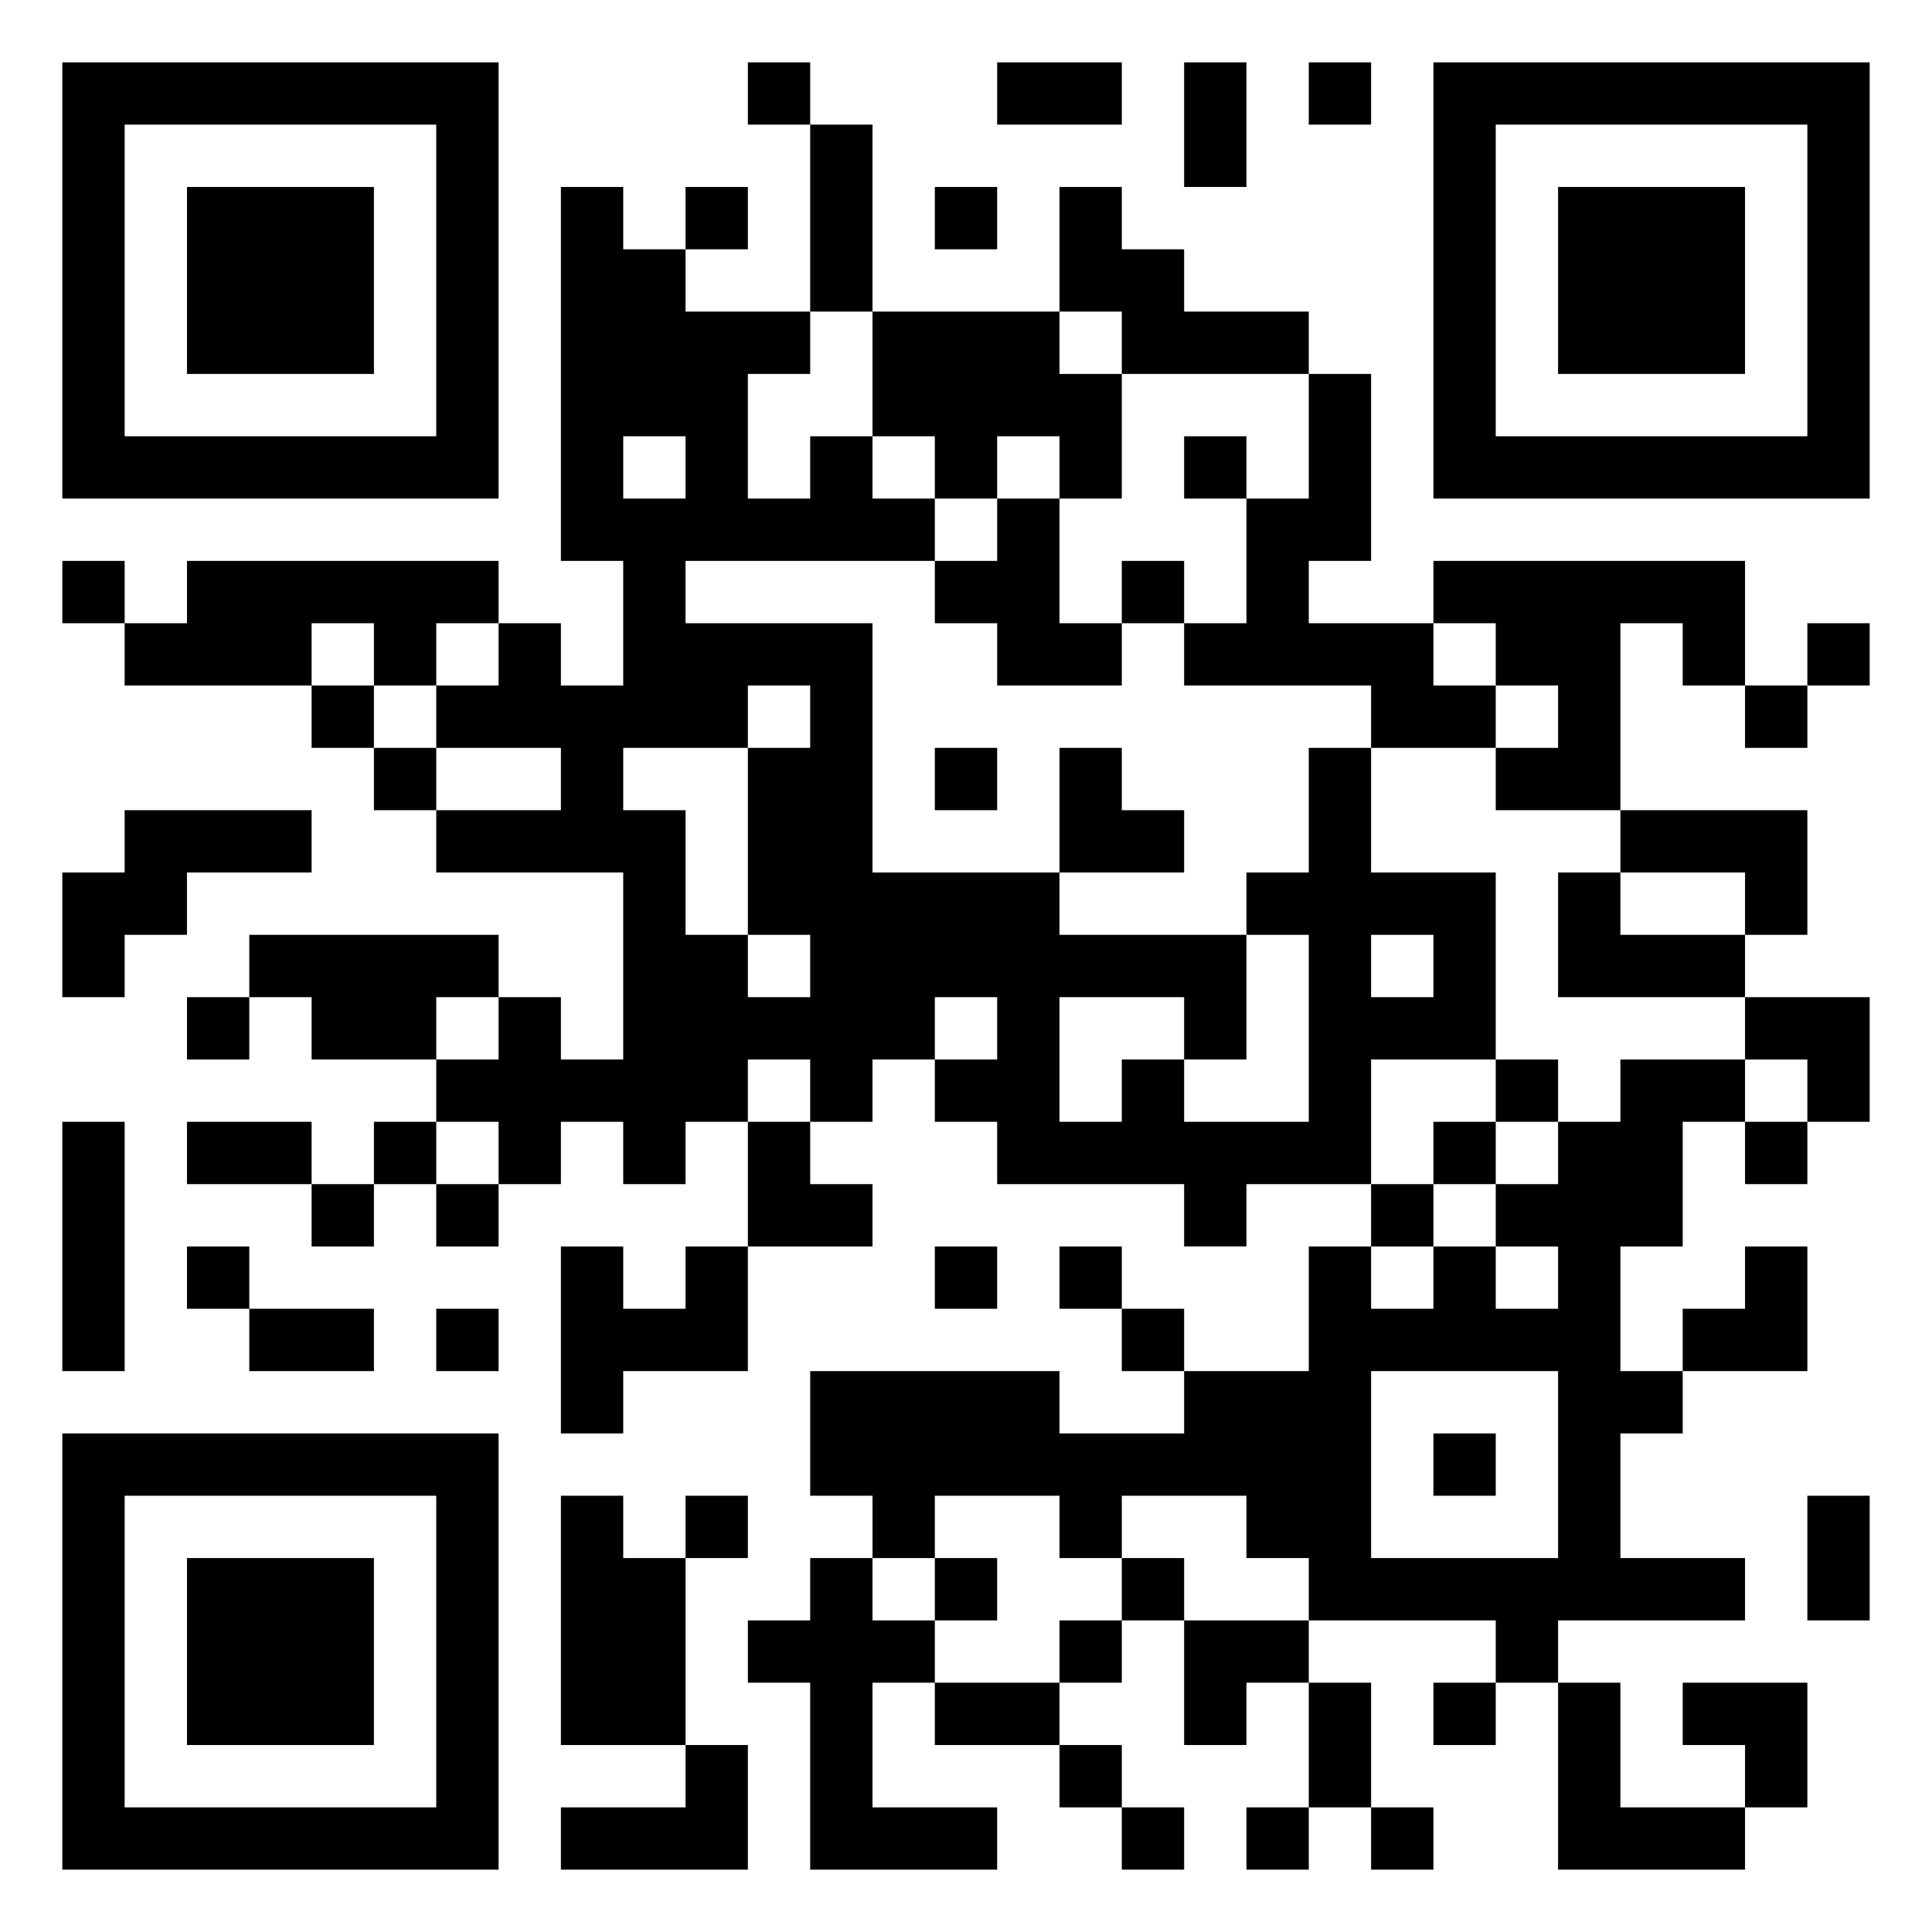 <svg xmlns="http://www.w3.org/2000/svg" viewBox="0 0 31 31"><path d="M1 1h7v7h-7zM12 1h1v1h-1zM16 1h2v1h-2zM19 1h1v2h-1zM21 1h1v1h-1zM23 1h7v7h-7zM2 2v5h5v-5zM13 2h1v3h-1zM24 2v5h5v-5zM3 3h3v3h-3zM9 3h1v1h1v1h2v1h-1v2h1v-1h1v1h1v1h-4v1h3v4h3v1h3v2h-1v-1h-2v2h1v-1h1v1h2v-3h-1v-1h1v-2h1v2h2v3h-2v2h-2v1h-1v-1h-3v-1h-1v-1h1v-1h-1v1h-1v1h-1v-1h-1v1h-1v1h-1v-1h-1v1h-1v-1h-1v-1h1v-1h1v1h1v-3h-3v-1h2v-1h-2v-1h1v-1h1v1h1v-2h-1zM11 3h1v1h-1zM15 3h1v1h-1zM17 3h1v1h1v1h2v1h-3v-1h-1zM25 3h3v3h-3zM14 5h3v1h1v2h-1v-1h-1v1h-1v-1h-1zM21 6h1v3h-1v1h2v1h1v1h-2v-1h-3v-1h1v-2h1zM10 7v1h1v-1zM19 7h1v1h-1zM16 8h1v2h1v1h-2v-1h-1v-1h1zM1 9h1v1h-1zM3 9h5v1h-1v1h-1v-1h-1v1h-3v-1h1zM18 9h1v1h-1zM23 9h5v2h-1v-1h-1v3h-2v-1h1v-1h-1v-1h-1zM29 10h1v1h-1zM5 11h1v1h-1zM12 11v1h-2v1h1v2h1v1h1v-1h-1v-3h1v-1zM28 11h1v1h-1zM6 12h1v1h-1zM15 12h1v1h-1zM17 12h1v1h1v1h-2zM2 13h3v1h-2v1h-1v1h-1v-2h1zM26 13h3v2h-1v-1h-2zM25 14h1v1h2v1h-3zM4 15h4v1h-1v1h-2v-1h-1zM22 15v1h1v-1zM3 16h1v1h-1zM28 16h2v2h-1v-1h-1zM24 17h1v1h-1zM26 17h2v1h-1v2h-1v2h1v1h-1v2h2v1h-3v1h-1v-1h-3v-1h-1v-1h-2v1h-1v-1h-2v1h-1v-1h-1v-2h4v1h2v-1h2v-2h1v1h1v-1h1v1h1v-1h-1v-1h1v-1h1zM1 18h1v4h-1zM3 18h2v1h-2zM6 18h1v1h-1zM12 18h1v1h1v1h-2zM23 18h1v1h-1zM28 18h1v1h-1zM5 19h1v1h-1zM7 19h1v1h-1zM22 19h1v1h-1zM3 20h1v1h-1zM9 20h1v1h1v-1h1v2h-2v1h-1zM15 20h1v1h-1zM17 20h1v1h-1zM28 20h1v2h-2v-1h1zM4 21h2v1h-2zM7 21h1v1h-1zM18 21h1v1h-1zM22 22v3h3v-3zM1 23h7v7h-7zM23 23h1v1h-1zM2 24v5h5v-5zM9 24h1v1h1v3h-2zM11 24h1v1h-1zM29 24h1v2h-1zM3 25h3v3h-3zM13 25h1v1h1v1h-1v2h2v1h-3v-3h-1v-1h1zM15 25h1v1h-1zM18 25h1v1h-1zM17 26h1v1h-1zM19 26h2v1h-1v1h-1zM15 27h2v1h-2zM21 27h1v2h-1zM23 27h1v1h-1zM25 27h1v2h2v1h-3zM27 27h2v2h-1v-1h-1zM11 28h1v2h-3v-1h2zM17 28h1v1h-1zM18 29h1v1h-1zM20 29h1v1h-1zM22 29h1v1h-1z"/></svg>